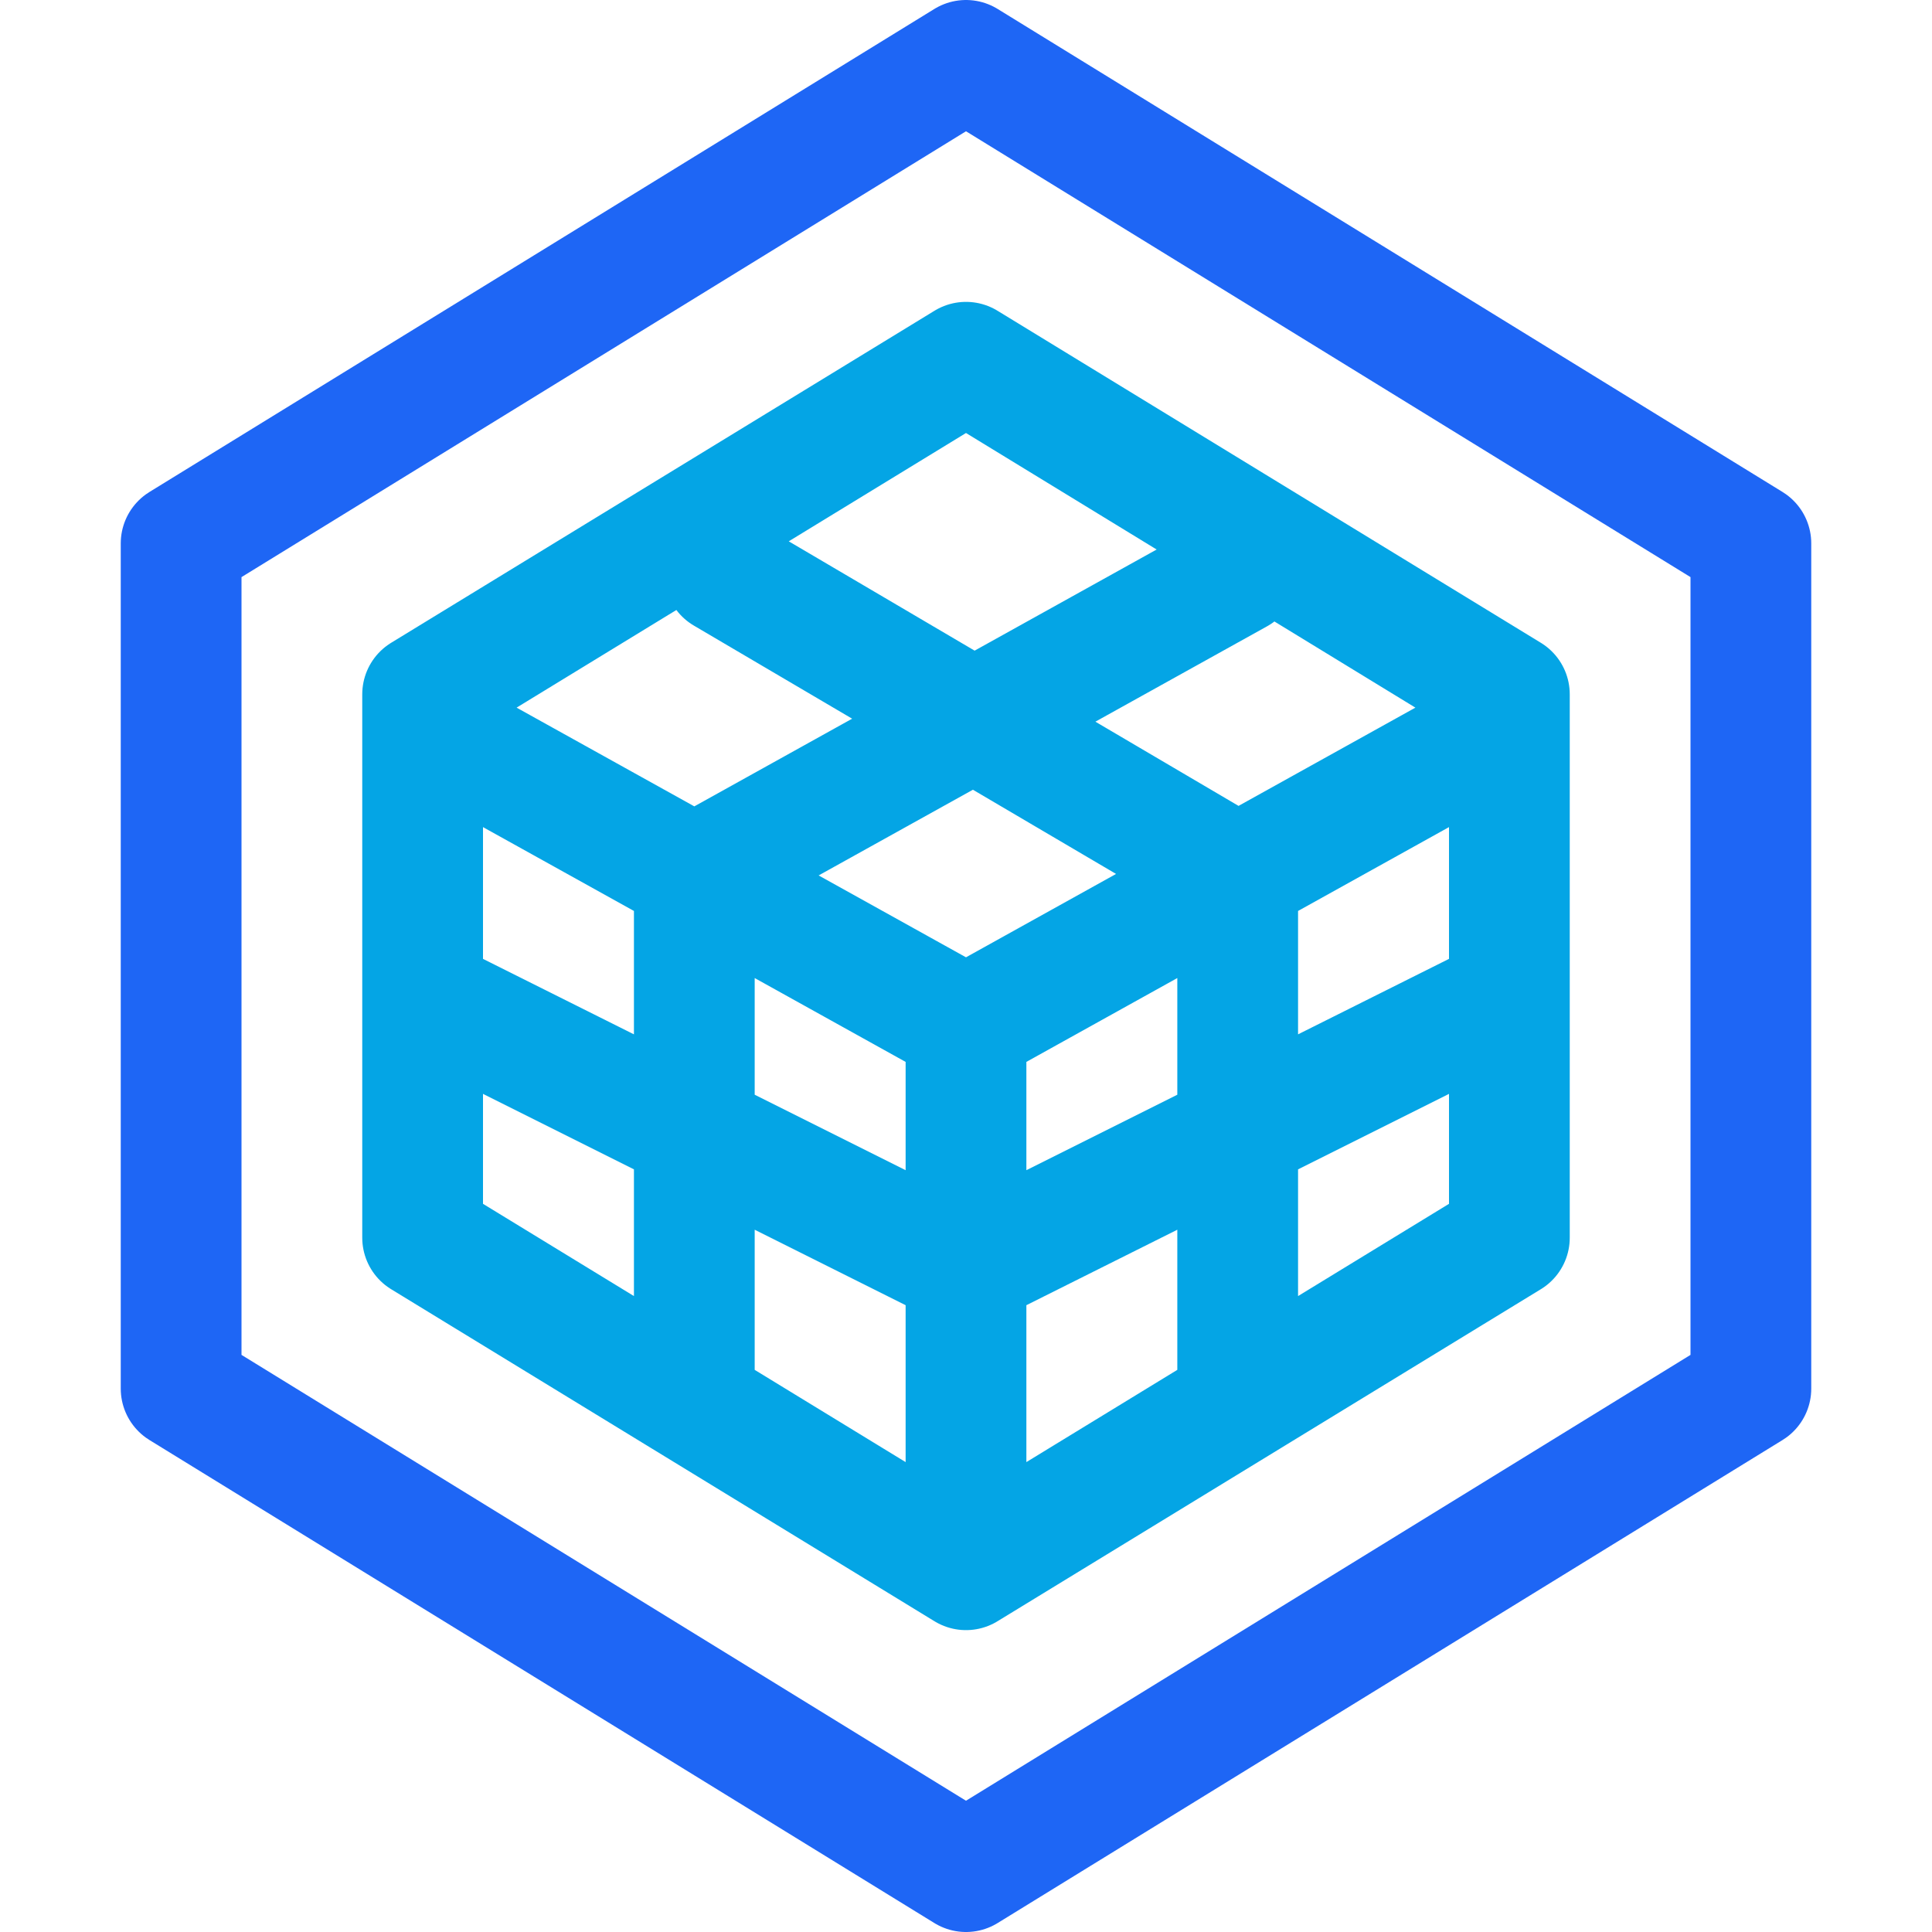 <?xml version="1.0" encoding="UTF-8"?>
<svg width="16px" height="16px" viewBox="0 0 16 16" version="1.1" xmlns="http://www.w3.org/2000/svg" xmlns:xlink="http://www.w3.org/1999/xlink">
    <title>sequelize</title>
    <g id="sequelize" stroke="none" stroke-width="1" fill="none" fill-rule="evenodd" stroke-linecap="round" stroke-linejoin="round">
        <polygon id="Path" stroke="#1E66F5" points="1.5 11.5 1.5 4.5 8 0.5 14.5 4.5 14.5 11.5 8 15.5"></polygon>
        <path d="M12.5,5.75 L8,3 L3.5,5.75 L3.5,10.25 L8,13 L12.5,10.25 L12.5,5.75 Z M3.5,6 L8,8.5 L8,13 M8,8.5 L12.5,6 M6,4.75 L10.25,7.25 L10.25,11.5 M3.5,8.25 L8,10.5 L12.5,8.25 M5.75,11.5 L5.75,7.25 L10.25,4.75" id="Combined-Shape" stroke="#04A5E5"></path>
    </g>
</svg>
